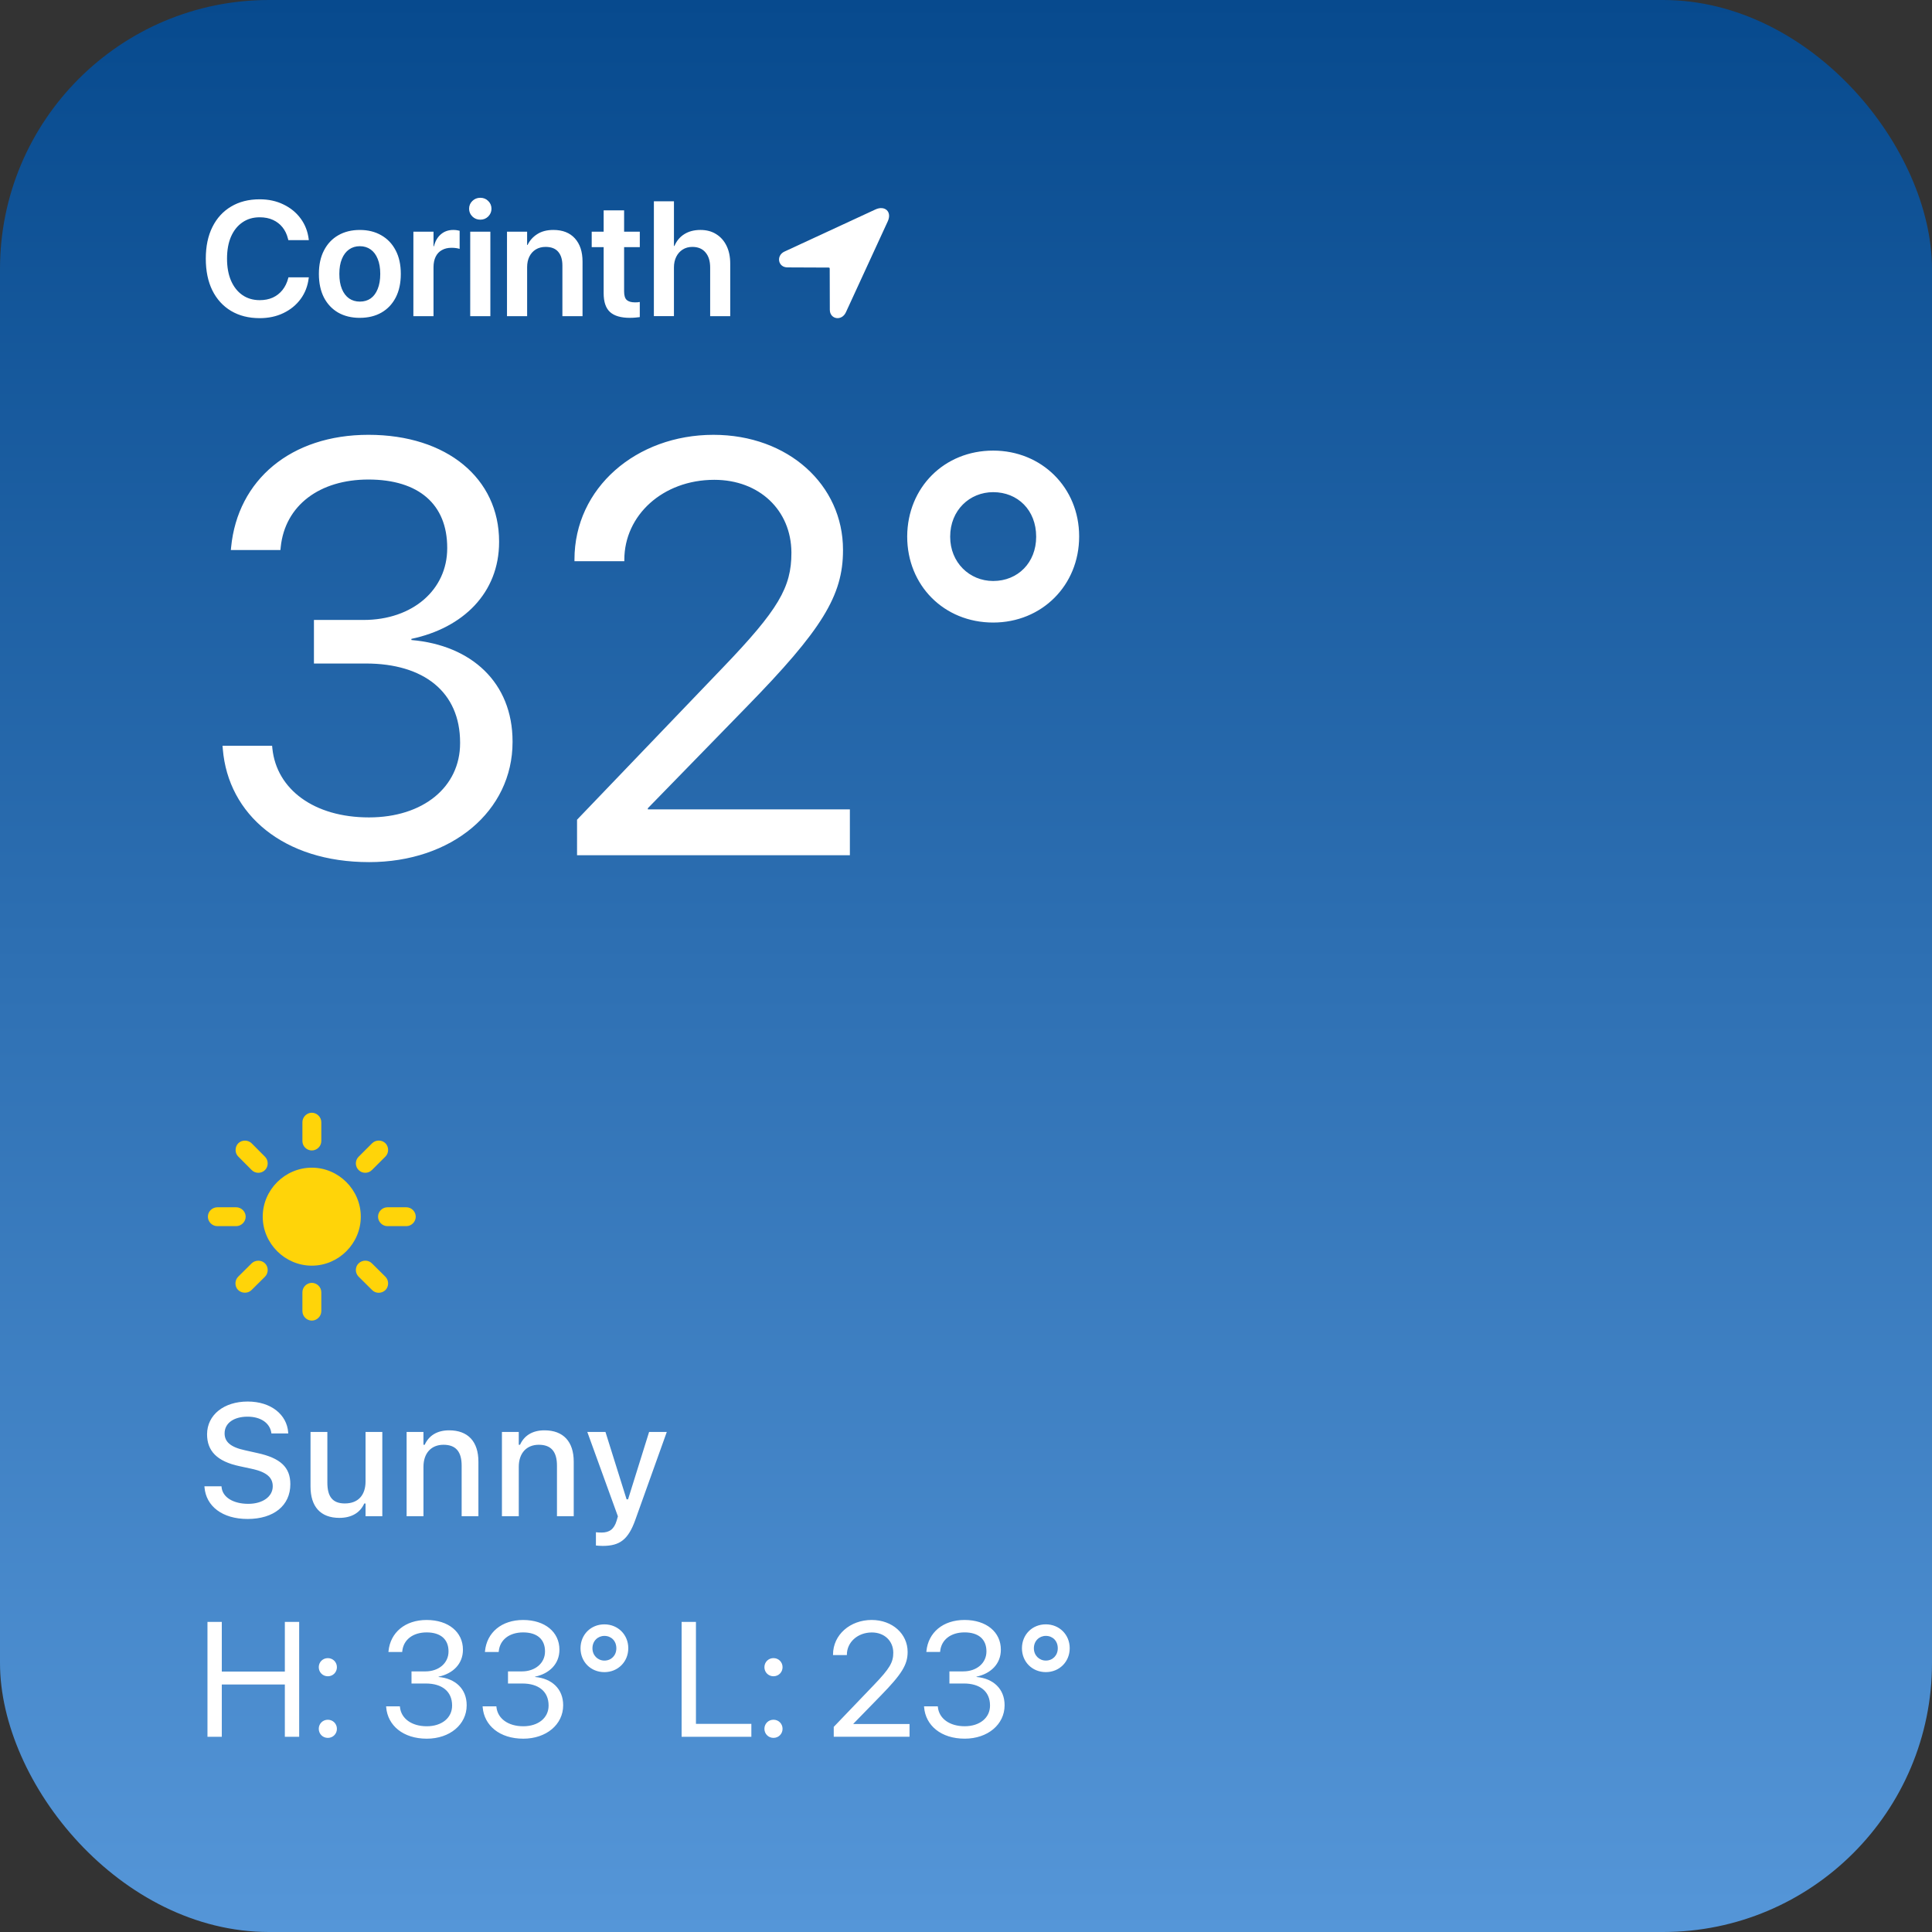<?xml version="1.0" encoding="UTF-8" standalone="no"?>
<svg
   width="158"
   height="158"
   viewBox="0 0 158 158"
   fill="none"
   version="1.1"
   id="svg8"
   sodipodi:docname="weather_widget.svg"
   inkscape:version="1.3.2 (091e20e, 2023-11-25, custom)"
   xmlns:inkscape="http://www.inkscape.org/namespaces/inkscape"
   xmlns:sodipodi="http://sodipodi.sourceforge.net/DTD/sodipodi-0.dtd"
   xmlns="http://www.w3.org/2000/svg"
   xmlns:svg="http://www.w3.org/2000/svg">
  <rect x="0" y="0" width="158" height="158" fill="#333333" stroke="none"/>
  <sodipodi:namedview
     id="namedview8"
     pagecolor="#ffffff"
     bordercolor="#000000"
     borderopacity="0.25"
     inkscape:showpageshadow="2"
     inkscape:pageopacity="0.0"
     inkscape:pagecheckerboard="0"
     inkscape:deskcolor="#d1d1d1"
     inkscape:zoom="3.1887418"
     inkscape:cx="74.167184"
     inkscape:cy="117.13084"
     inkscape:window-width="1920"
     inkscape:window-height="1057"
     inkscape:window-x="-8"
     inkscape:window-y="-8"
     inkscape:window-maximized="1"
     inkscape:current-layer="svg8" />
  <rect
     width="158"
     height="158"
     rx="22"
     fill="url(#paint0_linear_254_15535)"
     id="rect1"
     x="0"
     y="0"
     style="fill:url(#paint0_linear_254_15535)" />
  <path
     d="m 64.399,21.868 3.365,0.014 c 0.068,0 0.09,0.027 0.09,0.095 l 0.009,3.355 c 0,0.781 0.972,0.958 1.316,0.204 l 3.423,-7.436 c 0.366,-0.794 -0.249,-1.321 -1.004,-0.972 l -7.444,3.446 c -0.692,0.318 -0.547,1.289 0.244,1.294 z"
     fill="#ffffff"
     id="path3" />
  <path
     d="M 26.277,91.775 C 26.277,91.357 25.919,91 25.5,91 c -0.419,0 -0.769,0.357 -0.769,0.775 v 1.543 c 0,0.418 0.35,0.768 0.769,0.768 0.419,0 0.777,-0.35 0.777,-0.768 z m 3.047,2.828 c -0.297,0.296 -0.297,0.791 0.008,1.087 0.289,0.296 0.792,0.296 1.089,-0.008 l 1.097,-1.095 c 0.297,-0.289 0.297,-0.798 0,-1.095 -0.297,-0.289 -0.792,-0.289 -1.089,0.008 z m -8.744,1.08 c 0.289,0.304 0.792,0.304 1.089,0.008 0.297,-0.289 0.297,-0.798 0.008,-1.087 l -1.097,-1.103 c -0.289,-0.289 -0.792,-0.296 -1.089,-0.008 -0.297,0.297 -0.297,0.806 -0.008,1.087 z M 25.5,95.493 c -2.193,0 -4.014,1.81 -4.014,4.007 0,2.197 1.82,4.007 4.014,4.007 2.193,0 4.006,-1.81 4.006,-4.007 0,-2.197 -1.813,-4.007 -4.006,-4.007 z m 7.731,4.782 C 33.65,100.275 34,99.918 34,99.5 34,99.082 33.65,98.732 33.231,98.732 h -1.546 c -0.419,0 -0.769,0.35 -0.769,0.768 0,0.418 0.35,0.775 0.769,0.775 z M 17.777,98.732 C 17.35,98.732 17,99.082 17,99.5 c 0,0.418 0.35,0.775 0.777,0.775 h 1.538 c 0.419,0 0.777,-0.357 0.777,-0.775 0,-0.418 -0.358,-0.768 -0.777,-0.768 z m 12.636,4.585 c -0.297,-0.297 -0.792,-0.289 -1.089,0.007 -0.297,0.289 -0.297,0.783 0.008,1.087 l 1.104,1.095 c 0.289,0.297 0.792,0.289 1.089,-0.007 0.289,-0.297 0.289,-0.791 -0.008,-1.088 z m -10.93,1.087 c -0.297,0.296 -0.305,0.798 -0.015,1.087 0.297,0.297 0.807,0.304 1.097,0.015 l 1.104,-1.095 c 0.297,-0.296 0.297,-0.798 0.008,-1.087 -0.297,-0.296 -0.8,-0.296 -1.097,-0.007 z m 6.794,1.277 c 0,-0.418 -0.358,-0.768 -0.777,-0.768 -0.419,0 -0.769,0.35 -0.769,0.768 v 1.544 c 0,0.418 0.35,0.775 0.769,0.775 0.419,0 0.777,-0.357 0.777,-0.775 z"
     fill="#ffd409"
     id="path5" />
  <path
     d="m 20.247,124.222 c -2.069,0 -3.396,-1.047 -3.523,-2.59 l -0.006,-0.082 h 1.397 l 0.006,0.07 c 0.076,0.831 0.959,1.364 2.184,1.364 1.168,0 2,-0.584 2,-1.434 v -0.007 c 0,-0.704 -0.495,-1.161 -1.708,-1.421 l -1.003,-0.216 c -1.86,-0.394 -2.66,-1.257 -2.66,-2.609 v -0.006 c 0.006,-1.581 1.377,-2.673 3.32,-2.673 1.942,0 3.212,1.098 3.313,2.52 l 0.006,0.089 h -1.377 l -0.013,-0.082 c -0.121,-0.749 -0.838,-1.295 -1.949,-1.289 -1.073,0 -1.866,0.501 -1.866,1.365 v 0.006 c 0,0.679 0.482,1.124 1.669,1.377 l 0.997,0.223 c 1.923,0.412 2.71,1.187 2.71,2.545 v 0.006 c 0,1.752 -1.365,2.844 -3.498,2.844 z m 7.509,-0.089 c -1.555,0 -2.361,-0.933 -2.361,-2.564 v -4.463 h 1.377 v 4.139 c 0,1.143 0.419,1.708 1.428,1.708 1.105,0 1.695,-0.692 1.695,-1.803 v -4.044 h 1.371 V 124 H 29.895 v -1.041 h -0.108 c -0.33,0.743 -1.028,1.174 -2.031,1.174 z M 33.253,124 v -6.894 h 1.377 v 1.048 h 0.102 c 0.337,-0.737 0.997,-1.181 2,-1.181 1.542,0 2.393,0.921 2.393,2.565 V 124 h -1.371 v -4.139 c 0,-1.142 -0.476,-1.707 -1.485,-1.707 -1.009,0 -1.638,0.692 -1.638,1.803 V 124 Z m 7.795,0 v -6.894 h 1.377 v 1.048 h 0.102 c 0.336,-0.737 0.997,-1.181 2,-1.181 1.542,0 2.393,0.921 2.393,2.565 V 124 h -1.371 v -4.139 c 0,-1.142 -0.476,-1.707 -1.485,-1.707 -1.009,0 -1.638,0.692 -1.638,1.803 V 124 Z m 8.239,2.425 c -0.171,0 -0.374,-0.013 -0.552,-0.032 v -1.085 c 0.133,0.019 0.305,0.025 0.463,0.025 0.641,0 1.022,-0.273 1.232,-0.971 l 0.102,-0.356 -2.501,-6.9 h 1.485 l 1.727,5.51 h 0.121 l 1.72,-5.51 h 1.447 l -2.564,7.161 c -0.584,1.65 -1.282,2.158 -2.679,2.158 z"
     fill="#ffffff"
     id="path6" />
  <defs
     id="defs8">
    <linearGradient
       id="paint0_linear_254_15535"
       x1="79"
       y1="0"
       x2="79"
       y2="158"
       gradientUnits="userSpaceOnUse">
      <stop
         stop-color="#074A8E"
         id="stop7" />
      <stop
         offset="1"
         stop-color="#5596D8"
         id="stop8" />
    </linearGradient>
  </defs>
  <path
     style="font-weight:600;font-size:13.333px;font-family:'SF Pro';-inkscape-font-specification:'SF Pro Semi-Bold';fill:#ffffff;stroke-width:19.043;stroke-linecap:round;stroke-linejoin:round"
     d="m 21.235,26.019 q 1.087,0 1.947,-0.417 0.866,-0.417 1.406,-1.152 0.54,-0.736 0.658,-1.706 l 0.013,-0.065 h -1.673 l -0.013,0.065 q -0.15,0.573 -0.475,0.977 -0.326,0.404 -0.794,0.618 -0.469,0.208 -1.061,0.208 -0.814,0 -1.419,-0.417 -0.599,-0.417 -0.931,-1.178 -0.326,-0.762 -0.326,-1.797 v -0.006 q 0,-1.042 0.326,-1.797 0.332,-0.755 0.931,-1.165 0.599,-0.417 1.413,-0.417 0.618,0 1.087,0.215 0.469,0.215 0.781,0.605 0.312,0.391 0.443,0.924 l 0.033,0.124 h 1.673 l -0.006,-0.065 q -0.117,-0.964 -0.658,-1.699 -0.54,-0.736 -1.406,-1.152 -0.859,-0.423 -1.947,-0.423 -1.348,0 -2.337,0.592 -0.99,0.586 -1.53,1.673 -0.54,1.081 -0.54,2.585 v 0.006 q 0,1.504 0.534,2.591 0.54,1.087 1.53,1.68 0.996,0.592 2.344,0.592 z m 8.19,-0.026 q 1.022,0 1.771,-0.43 0.749,-0.43 1.165,-1.23 0.417,-0.807 0.417,-1.927 v -0.013 q 0,-1.12 -0.423,-1.921 -0.417,-0.801 -1.172,-1.23 -0.749,-0.436 -1.758,-0.436 -1.009,0 -1.764,0.436 -0.749,0.43 -1.165,1.237 -0.417,0.801 -0.417,1.914 v 0.013 q 0,1.113 0.41,1.921 0.417,0.801 1.165,1.237 0.755,0.43 1.771,0.43 z m 0.006,-1.328 q -0.508,0 -0.885,-0.26 -0.378,-0.267 -0.586,-0.775 -0.208,-0.508 -0.208,-1.224 v -0.013 q 0,-0.716 0.208,-1.217 0.208,-0.508 0.586,-0.775 0.378,-0.267 0.879,-0.267 0.508,0 0.885,0.267 0.378,0.267 0.579,0.775 0.208,0.501 0.208,1.217 v 0.013 q 0,0.716 -0.208,1.224 -0.202,0.508 -0.573,0.775 -0.371,0.26 -0.885,0.26 z m 4.375,1.191 h 1.647 v -3.997 q 0,-0.508 0.176,-0.866 0.176,-0.358 0.508,-0.54 0.332,-0.189 0.788,-0.189 0.208,0 0.384,0.026 0.176,0.026 0.28,0.065 v -1.484 q -0.098,-0.026 -0.234,-0.046 -0.13,-0.02 -0.286,-0.02 -0.599,0 -1.016,0.358 -0.41,0.352 -0.566,0.977 h -0.033 V 18.948 h -1.647 z m 4.648,0 H 40.102 V 18.948 h -1.647 z m 0.827,-7.891 q 0.384,0 0.645,-0.26 0.267,-0.267 0.267,-0.632 0,-0.378 -0.267,-0.638 -0.26,-0.26 -0.645,-0.26 -0.384,0 -0.651,0.26 -0.267,0.26 -0.267,0.638 0,0.365 0.267,0.632 0.267,0.26 0.651,0.26 z m 2.181,7.891 h 1.647 v -4.004 q 0,-0.495 0.182,-0.866 0.189,-0.378 0.527,-0.586 0.345,-0.208 0.801,-0.208 0.69,0 1.029,0.397 0.345,0.397 0.345,1.126 v 4.141 h 1.647 V 21.39 q 0,-1.204 -0.625,-1.895 -0.625,-0.69 -1.758,-0.69 -0.788,0 -1.315,0.339 -0.527,0.332 -0.801,0.892 h -0.033 V 18.948 H 41.463 Z M 51.508,25.992 q 0.254,0 0.462,-0.02 0.208,-0.02 0.352,-0.039 v -1.237 q -0.085,0.013 -0.182,0.026 -0.098,0.006 -0.215,0.006 -0.443,0 -0.664,-0.189 -0.221,-0.195 -0.221,-0.703 v -3.626 h 1.283 V 18.948 h -1.283 v -1.745 h -1.673 v 1.745 h -0.977 v 1.263 h 0.977 v 3.77 q 0,1.068 0.527,1.543 0.527,0.469 1.615,0.469 z m 1.966,-0.137 h 1.641 V 21.878 q 0,-0.501 0.189,-0.879 0.189,-0.378 0.527,-0.592 0.339,-0.215 0.788,-0.215 0.697,0 1.074,0.449 0.384,0.443 0.384,1.237 v 3.978 h 1.641 V 21.552 q 0,-0.833 -0.299,-1.445 -0.299,-0.618 -0.846,-0.957 -0.54,-0.345 -1.289,-0.345 -0.775,0 -1.322,0.345 -0.54,0.339 -0.807,0.964 h -0.039 v -3.652 h -1.641 z"
     id="text1"
     aria-label="Corinth" />
  <path
     style="font-size:48px;font-family:'SF Pro Display';-inkscape-font-specification:'SF Pro Display';fill:#ffffff;stroke-width:19.043;stroke-linecap:round;stroke-linejoin:round"
     d="m 30.175,70.505 c 6.773,0 11.742,-4.172 11.742,-9.82 v -0.047 c 0,-4.805 -3.352,-7.875 -8.273,-8.297 v -0.094 c 4.219,-0.891 7.172,-3.75 7.172,-7.922 v -0.047 c 0,-5.133 -4.242,-8.719 -10.688,-8.719 -6.328,0 -10.688,3.68 -11.227,9.188 l -0.023,0.234 h 4.055 l 0.023,-0.234 c 0.352,-3.422 3.188,-5.531 7.172,-5.531 4.125,0 6.445,2.039 6.445,5.578 v 0.047 c 0,3.375 -2.812,5.859 -6.844,5.859 h -4.055 v 3.562 h 4.242 c 4.734,0 7.711,2.32 7.711,6.469 v 0.047 c 0,3.586 -3.023,6.07 -7.453,6.07 -4.5,0 -7.547,-2.297 -7.898,-5.625 l -0.023,-0.234 H 18.199 l 0.023,0.281 c 0.445,5.344 4.969,9.234 11.953,9.234 z m 17.016,-0.562 h 22.312 v -3.75 H 52.98 v -0.094 l 8.039,-8.25 c 6.211,-6.352 7.922,-9.141 7.922,-12.844 v -0.047 c 0,-5.297 -4.477,-9.398 -10.594,-9.398 -6.305,0 -11.367,4.336 -11.367,10.195 v 0.141 h 4.078 v -0.117 c 0,-3.633 3.141,-6.539 7.359,-6.539 3.68,0 6.281,2.484 6.305,5.93 v 0.047 c 0,2.812 -1.055,4.641 -5.625,9.398 l -11.906,12.422 z m 34.031,-19.031 c 3.984,0 7.031,-3.047 7.031,-7.031 v -0.023 c 0,-3.984 -3.07,-7.008 -7.031,-7.008 -4.008,0 -7.008,3.023 -7.031,7.008 v 0.023 c 0,3.984 3,7.031 7.031,7.031 z m 0,-3.398 c -1.945,0 -3.516,-1.523 -3.516,-3.609 v -0.023 c 0,-2.156 1.594,-3.633 3.516,-3.633 2.016,0 3.516,1.477 3.516,3.633 v 0.023 c 0,2.086 -1.477,3.609 -3.516,3.609 z"
     id="text2"
     aria-label="32°" />
  <path
     d="m 16.967,142.035 h 1.172 v -4.277 h 5.156 v 4.277 h 1.172 v -9.395 h -1.172 v 4.062 h -5.156 v -4.062 h -1.172 z m 9.844,-4.948 c 0.417,0 0.742,-0.326 0.742,-0.742 0,-0.417 -0.326,-0.742 -0.742,-0.742 -0.417,0 -0.742,0.326 -0.742,0.742 0,0.417 0.326,0.742 0.742,0.742 z m 0,5.039 c 0.417,0 0.742,-0.326 0.742,-0.742 0,-0.417 -0.326,-0.742 -0.742,-0.742 -0.417,0 -0.742,0.326 -0.742,0.742 0,0.417 0.326,0.742 0.742,0.742 z m 8.092,0.065 c 1.882,0 3.262,-1.159 3.262,-2.728 v -0.013 c 0,-1.335 -0.931,-2.187 -2.298,-2.305 v -0.026 c 1.172,-0.247 1.992,-1.042 1.992,-2.201 v -0.013 c 0,-1.426 -1.178,-2.422 -2.969,-2.422 -1.758,0 -2.969,1.022 -3.118,2.552 l -0.006,0.065 h 1.126 l 0.006,-0.065 c 0.098,-0.951 0.885,-1.536 1.992,-1.536 1.146,0 1.79,0.566 1.79,1.549 v 0.013 c 0,0.938 -0.781,1.628 -1.901,1.628 h -1.126 v 0.99 h 1.178 c 1.315,0 2.142,0.645 2.142,1.797 v 0.013 c 0,0.996 -0.84,1.686 -2.07,1.686 -1.25,0 -2.096,-0.638 -2.194,-1.562 l -0.006,-0.065 h -1.126 l 0.006,0.078 c 0.124,1.484 1.38,2.565 3.32,2.565 z m 7.891,0 c 1.882,0 3.262,-1.159 3.262,-2.728 v -0.013 c 0,-1.335 -0.931,-2.187 -2.298,-2.305 v -0.026 c 1.172,-0.247 1.992,-1.042 1.992,-2.201 v -0.013 c 0,-1.426 -1.178,-2.422 -2.969,-2.422 -1.758,0 -2.969,1.022 -3.118,2.552 l -0.006,0.065 h 1.126 l 0.006,-0.065 c 0.098,-0.951 0.885,-1.536 1.992,-1.536 1.146,0 1.79,0.566 1.79,1.549 v 0.013 c 0,0.938 -0.781,1.628 -1.901,1.628 h -1.126 v 0.99 h 1.178 c 1.315,0 2.142,0.645 2.142,1.797 v 0.013 c 0,0.996 -0.84,1.686 -2.07,1.686 -1.25,0 -2.096,-0.638 -2.194,-1.562 l -0.006,-0.065 h -1.126 l 0.006,0.078 c 0.124,1.484 1.38,2.565 3.32,2.565 z m 6.634,-5.443 c 1.107,0 1.953,-0.846 1.953,-1.953 v -0.007 c 0,-1.107 -0.853,-1.947 -1.953,-1.947 -1.113,0 -1.947,0.84 -1.953,1.947 v 0.007 c 0,1.107 0.833,1.953 1.953,1.953 z m 0,-0.944 c -0.54,0 -0.977,-0.423 -0.977,-1.003 v -0.007 c 0,-0.599 0.443,-1.009 0.977,-1.009 0.56,0 0.977,0.41 0.977,1.009 v 0.007 c 0,0.579 -0.41,1.003 -0.977,1.003 z m 6.315,6.23 h 5.703 v -1.055 h -4.531 v -8.34 h -1.172 z m 7.513,-4.948 c 0.417,0 0.742,-0.326 0.742,-0.742 0,-0.417 -0.326,-0.742 -0.742,-0.742 -0.417,0 -0.742,0.326 -0.742,0.742 0,0.417 0.326,0.742 0.742,0.742 z m 0,5.039 c 0.417,0 0.742,-0.326 0.742,-0.742 0,-0.417 -0.326,-0.742 -0.742,-0.742 -0.417,0 -0.742,0.326 -0.742,0.742 0,0.417 0.326,0.742 0.742,0.742 z m 4.928,-0.091 h 6.198 v -1.042 h -4.59 v -0.026 l 2.233,-2.292 c 1.725,-1.764 2.201,-2.539 2.201,-3.568 v -0.013 c 0,-1.471 -1.243,-2.611 -2.943,-2.611 -1.751,0 -3.158,1.204 -3.158,2.832 v 0.039 h 1.133 v -0.033 c 0,-1.009 0.872,-1.816 2.044,-1.816 1.022,0 1.745,0.69 1.751,1.647 v 0.013 c 0,0.781 -0.293,1.289 -1.562,2.611 l -3.307,3.451 z m 10.71,0.156 c 1.882,0 3.262,-1.159 3.262,-2.728 v -0.013 c 0,-1.335 -0.931,-2.187 -2.298,-2.305 v -0.026 c 1.172,-0.247 1.992,-1.042 1.992,-2.201 v -0.013 c 0,-1.426 -1.178,-2.422 -2.969,-2.422 -1.758,0 -2.969,1.022 -3.118,2.552 l -0.006,0.065 h 1.126 l 0.006,-0.065 c 0.098,-0.951 0.885,-1.536 1.992,-1.536 1.146,0 1.79,0.566 1.79,1.549 v 0.013 c 0,0.938 -0.781,1.628 -1.901,1.628 h -1.126 v 0.99 h 1.178 c 1.315,0 2.142,0.645 2.142,1.797 v 0.013 c 0,0.996 -0.84,1.686 -2.07,1.686 -1.25,0 -2.096,-0.638 -2.194,-1.562 l -0.006,-0.065 h -1.126 l 0.006,0.078 c 0.124,1.484 1.38,2.565 3.32,2.565 z m 6.634,-5.443 c 1.107,0 1.953,-0.846 1.953,-1.953 v -0.007 c 0,-1.107 -0.853,-1.947 -1.953,-1.947 -1.113,0 -1.947,0.84 -1.953,1.947 v 0.007 c 0,1.107 0.833,1.953 1.953,1.953 z m 0,-0.944 c -0.54,0 -0.977,-0.423 -0.977,-1.003 v -0.007 c 0,-0.599 0.443,-1.009 0.977,-1.009 0.56,0 0.977,0.41 0.977,1.009 v 0.007 c 0,0.579 -0.41,1.003 -0.977,1.003 z"
     id="text3"
     style="font-size:13.333px;font-family:'SF Pro Display';-inkscape-font-specification:'SF Pro Display';fill:#ffffff;stroke-width:19.043;stroke-linecap:round;stroke-linejoin:round"
     aria-label="H: 33° L: 23°" />
</svg>
